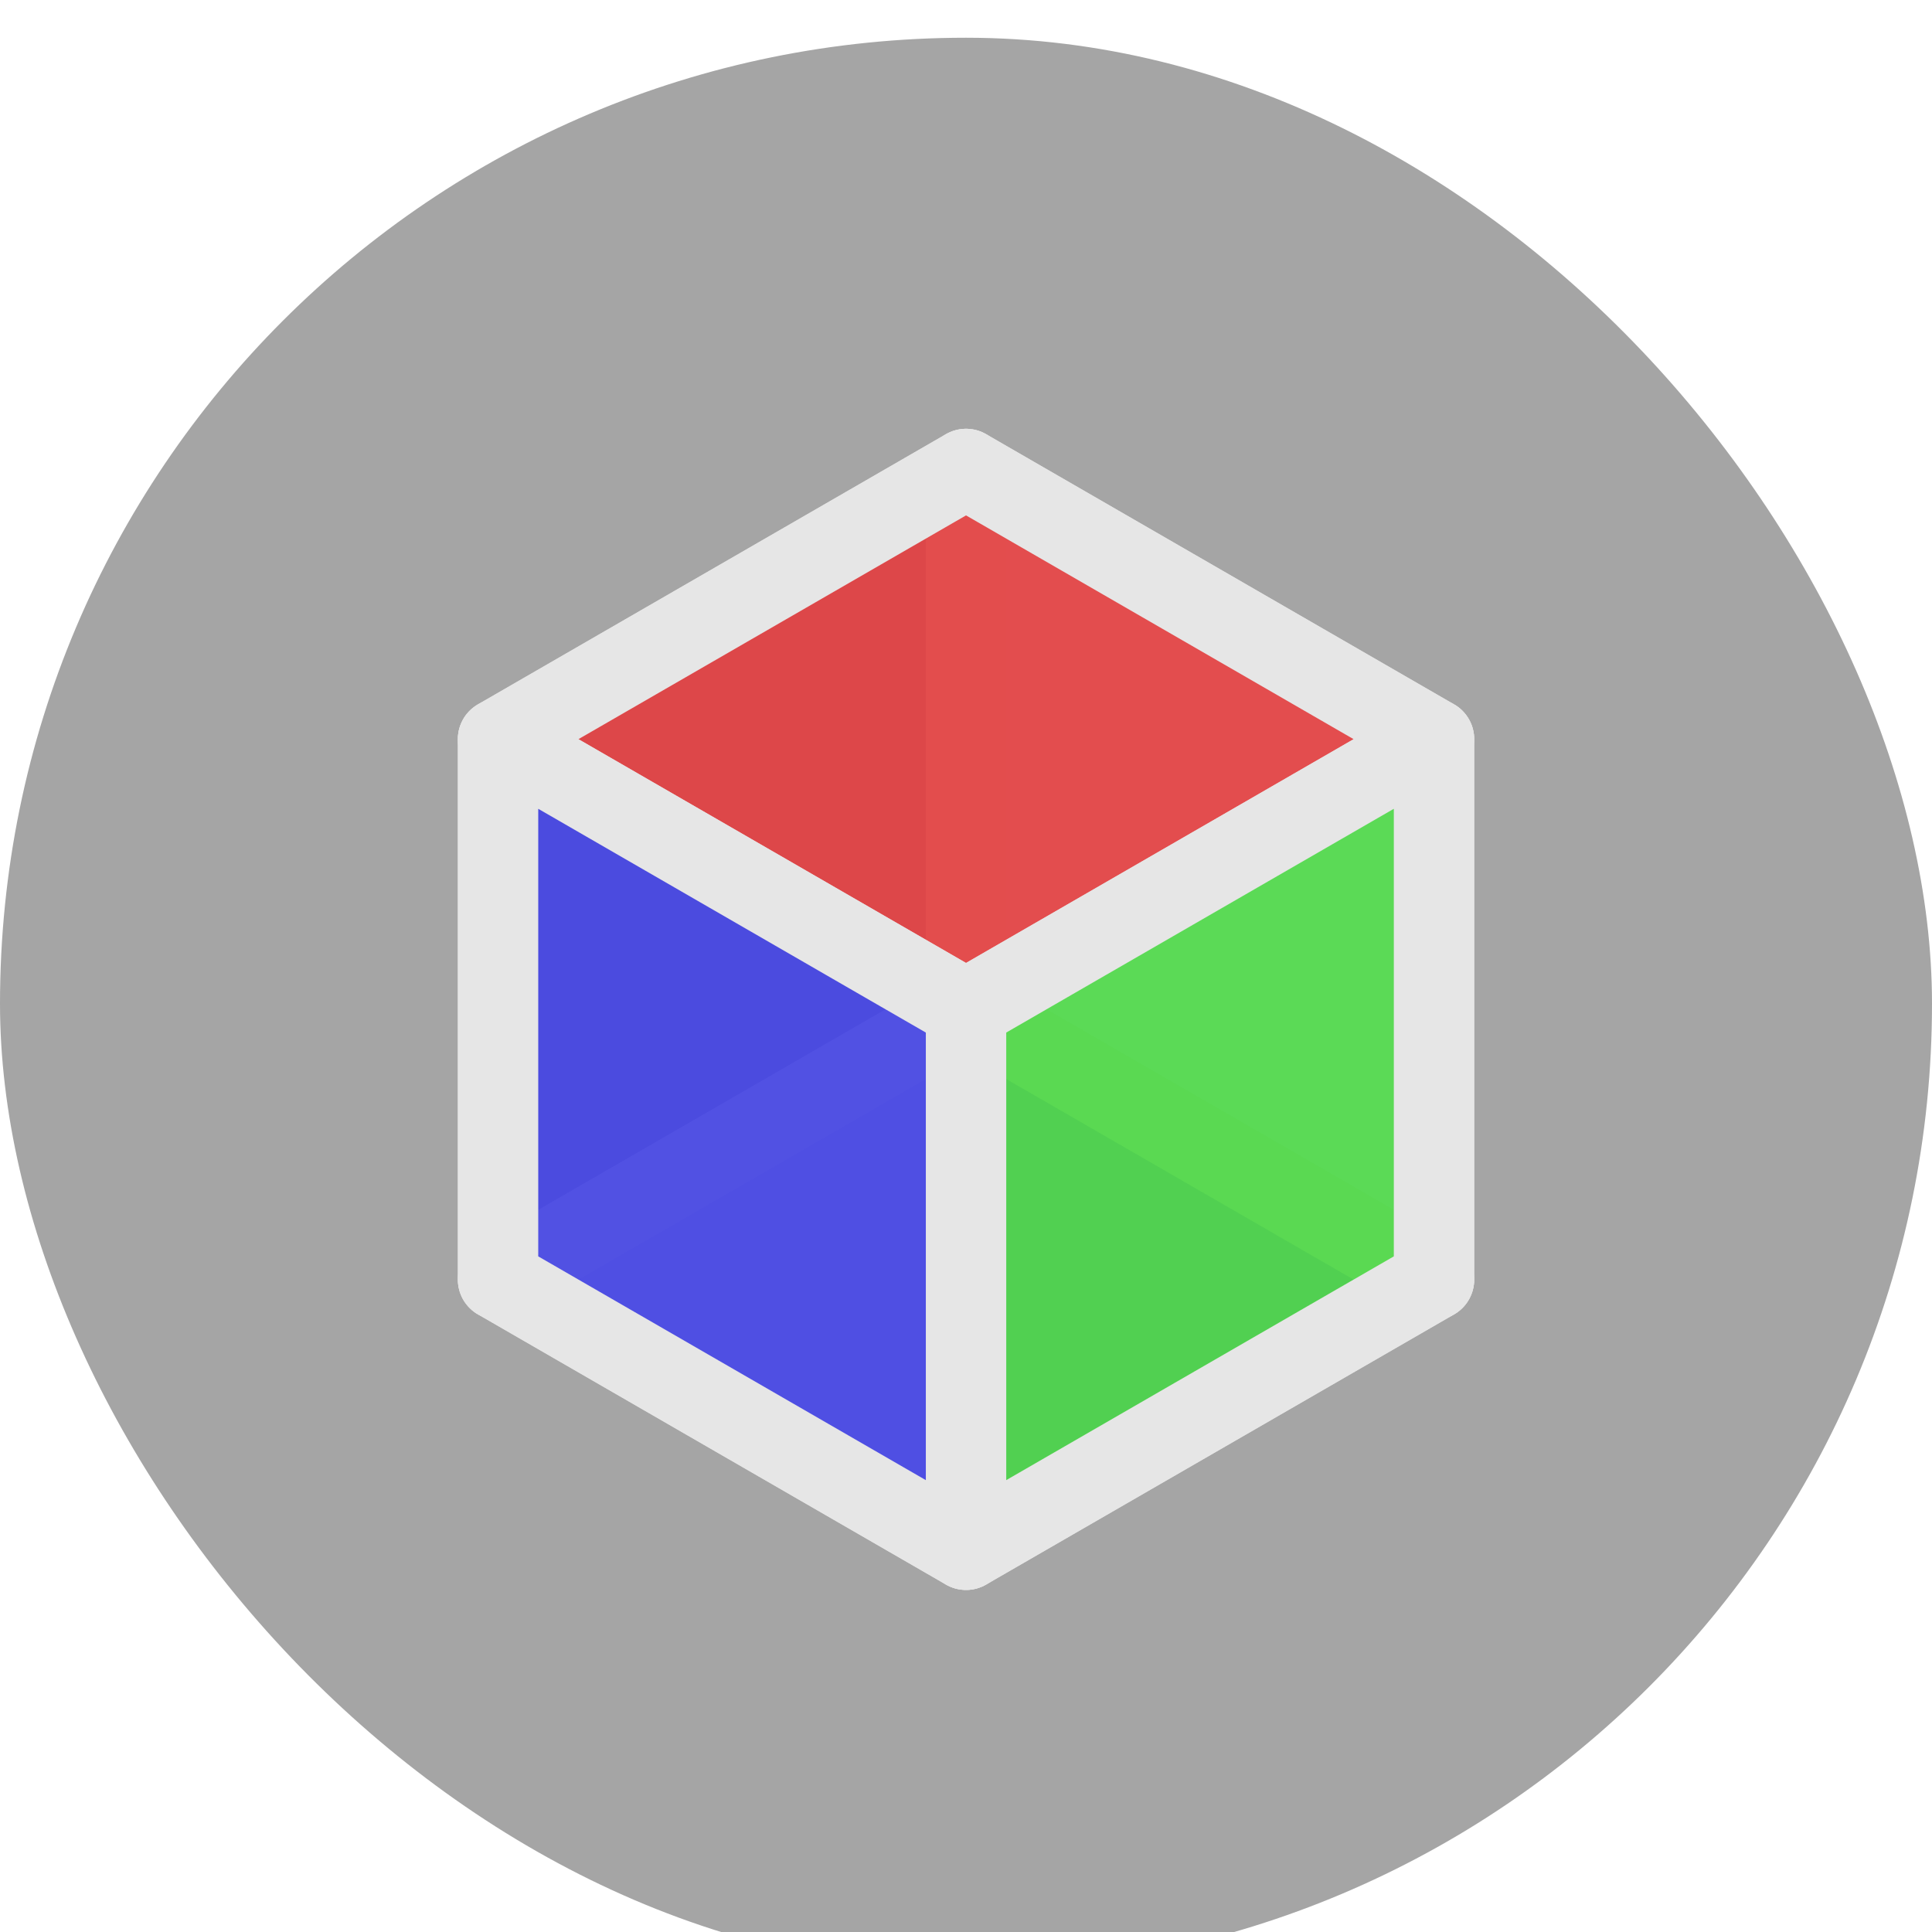 <?xml version="1.0" encoding="UTF-8" standalone="no"?>
<!-- Created with Inkscape (http://www.inkscape.org/) -->

<svg
   xmlns:dc="http://purl.org/dc/elements/1.1/"
   xmlns:cc="http://creativecommons.org/ns#"
   xmlns:rdf="http://www.w3.org/1999/02/22-rdf-syntax-ns#"
   xmlns:svg="http://www.w3.org/2000/svg"
   xmlns="http://www.w3.org/2000/svg"
   xmlns:sodipodi="http://sodipodi.sourceforge.net/DTD/sodipodi-0.dtd"
   xmlns:inkscape="http://www.inkscape.org/namespaces/inkscape"
   sodipodi:docname="rgbrun-logo.svg"
   width="256"
   height="256"
   id="svg2"
   version="1.1"
   inkscape:version="0.48.5 r10040">
  <sodipodi:namedview
     id="base"
     pagecolor="#ffffff"
     bordercolor="#666666"
     borderopacity="1.0"
     inkscape:pageopacity="0.0"
     inkscape:pageshadow="2"
     inkscape:zoom="0.49497475"
     inkscape:cx="4.712001"
     inkscape:cy="109.6457"
     inkscape:document-units="px"
     inkscape:current-layer="layer1"
     showgrid="true"
     inkscape:window-width="1920"
     inkscape:window-height="1022"
     inkscape:window-x="0"
     inkscape:window-y="27"
     inkscape:window-maximized="1" />
  <defs
     id="defs4">
    <inkscape:perspective
       sodipodi:type="inkscape:persp3d"
       inkscape:vp_x="-495.02062 : 285.80028 : 0"
       inkscape:vp_y="0 : 4236.468 : 0"
       inkscape:vp_z="495.02062 : 285.80029 : 0"
       inkscape:persp3d-origin="137.23147 : -73.0663 : 1"
       id="perspective3021" />
    <filter
       style="color-interpolation-filters:sRGB;"
       inkscape:label="Drop Shadow"
       id="filter3944">
      <feFlood
         flood-opacity="0.6"
         flood-color="rgb(0,0,0)"
         result="flood"
         id="feFlood3946" />
      <feComposite
         in="flood"
         in2="SourceGraphic"
         operator="in"
         result="composite1"
         id="feComposite3948" />
      <feGaussianBlur
         in="composite"
         stdDeviation="4"
         result="blur"
         id="feGaussianBlur3950" />
      <feOffset
         dx="0"
         dy="5"
         result="offset"
         id="feOffset3952" />
      <feComposite
         in="SourceGraphic"
         in2="offset"
         operator="over"
         result="composite2"
         id="feComposite3954" />
    </filter>
    <filter
       style="color-interpolation-filters:sRGB;"
       inkscape:label="Drop Shadow"
       id="filter3956">
      <feFlood
         flood-opacity="0.2"
         flood-color="rgb(0,0,0)"
         result="flood"
         id="feFlood3958" />
      <feComposite
         in="flood"
         in2="SourceGraphic"
         operator="in"
         result="composite1"
         id="feComposite3960" />
      <feGaussianBlur
         in="composite"
         stdDeviation="6"
         result="blur"
         id="feGaussianBlur3962" />
      <feOffset
         dx="0"
         dy="6"
         result="offset"
         id="feOffset3964" />
      <feComposite
         in="SourceGraphic"
         in2="offset"
         operator="over"
         result="composite2"
         id="feComposite3966" />
    </filter>
    <clipPath
       id="clipPath4486"
       clipPathUnits="userSpaceOnUse">
      <rect
         y="707.469"
         x="-905.097"
         height="256"
         width="256"
         id="rect4488"
         style="fill:#69889b;fill-opacity:1;stroke:none;filter:url(#filter3944)"
         ry="128" />
    </clipPath>
    <clipPath
       clipPathUnits="userSpaceOnUse"
       id="clipPath5425">
      <rect
         y="796.362"
         x="3.1249999e-07"
         height="256"
         width="256"
         id="rect5427"
         style="fill:#a5a5a5;fill-opacity:1;stroke:none;filter:url(#filter3944)"
         ry="128" />
    </clipPath>
  </defs>
  <g
     inkscape:label="Calque 1"
     inkscape:groupmode="layer"
     id="layer1"
     transform="translate(0,-796.362)">
    <g
       id="g5429"
       inkscape:export-filename="/home/pablo/rgbrun-logo.png"
       inkscape:export-xdpi="75"
       inkscape:export-ydpi="75">
      <rect
         y="796.362"
         x="3.1249999e-07"
         height="256"
         width="256"
         id="rect3037"
         style="fill:#a5a5a5;fill-opacity:1;stroke:none;filter:url(#filter3944)"
         ry="128" />
      <g
         clip-path="url(#clipPath5425)"
         id="g5403">
        <g
           id="g5275">
          <g
             id="g5277"
             style="fill:#9b9b9b;fill-opacity:1;fill-rule:evenodd;stroke:#9b9b9b;stroke-width:10.65;stroke-linejoin:round;stroke-miterlimit:4;stroke-opacity:1;stroke-dasharray:none">
            <path
               id="path5279"
               d="M65.992 888.562L128.0 924.362L234.066 1030.428L172.058 994.628Z" />
            <path
               id="path5281"
               d="M128.0 924.362L128.0 995.963L234.066 1102.029L234.066 1030.428Z" />
            <path
               id="path5283"
               d="M128.0 995.963L65.992 960.163L172.058 1066.229L234.066 1102.029Z" />
          </g>
          <path
             d="M 65.992,888.562 128,924.362 128,995.963 65.992,960.163 z"
             style="fill:#9b9b9b;fill-opacity:1;fill-rule:evenodd;stroke:#9b9b9b;stroke-width:10.65;stroke-linejoin:round;stroke-miterlimit:4;stroke-opacity:1;stroke-dasharray:none"
             id="path4895"
             inkscape:connector-curvature="0" />
        </g>
        <g
           id="g5286">
          <g
             id="g5288"
             style="fill:#9b9b9b;fill-opacity:1;fill-rule:evenodd;stroke:#9b9b9b;stroke-width:10.65;stroke-linejoin:round;stroke-miterlimit:4;stroke-opacity:1;stroke-dasharray:none">
            <path
               id="path5290"
               d="M128.0 924.362L128.0 995.963L234.066 1102.029L234.066 1030.428Z" />
            <path
               id="path5292"
               d="M128.0 995.963L190.008 960.163L296.074 1066.229L234.066 1102.029Z" />
            <path
               id="path5294"
               d="M190.008 960.163L190.008 888.562L296.074 994.628L296.074 1066.229Z" />
          </g>
          <path
             d="m 128,924.362 0,71.601 62.008,-35.801 0,-71.601 z"
             style="fill:#9b9b9b;fill-opacity:1;fill-rule:evenodd;stroke:#9b9b9b;stroke-width:10.65;stroke-linejoin:round;stroke-miterlimit:4;stroke-opacity:1;stroke-dasharray:none"
             id="path4893"
             inkscape:connector-curvature="0" />
        </g>
        <g
           id="g5297">
          <g
             id="g5299"
             style="fill:#9b9b9b;fill-opacity:1;fill-rule:evenodd;stroke:#9b9b9b;stroke-width:10.65;stroke-linejoin:round;stroke-miterlimit:4;stroke-opacity:1;stroke-dasharray:none">
            <path
               id="path5301"
               d="M65.992 888.562L128.0 924.362L234.066 1030.428L172.058 994.628Z" />
            <path
               id="path5303"
               d="M128.0 924.362L190.008 888.562L296.074 994.628L234.066 1030.428Z" />
            <path
               id="path5305"
               d="M190.008 888.562L128 852.761L234.066 958.827L296.074 994.628Z" />
          </g>
          <path
             d="M 65.992,888.562 128,924.362 190.008,888.562 128,852.761 z"
             style="fill:#9b9b9b;fill-opacity:1;fill-rule:evenodd;stroke:#9b9b9b;stroke-width:10.65;stroke-linejoin:round;stroke-miterlimit:4;stroke-opacity:1;stroke-dasharray:none"
             id="path4891"
             inkscape:connector-curvature="0" />
        </g>
      </g>
      <g
         style="stroke:#e6e6e6;stroke-width:11.164;stroke-linejoin:round;stroke-miterlimit:4;stroke-opacity:1;stroke-dasharray:none;filter:url(#filter3956)"
         transform="matrix(0.954,0,0,0.954,-6.143,44.756)"
         id="g3852">
        <path
           inkscape:connector-curvature="0"
           id="path3834"
           style="fill:#e9e9ff;fill-opacity:1;fill-rule:evenodd;stroke:#e6e6e6;stroke-width:11.164;stroke-linejoin:round;stroke-miterlimit:4;stroke-opacity:1;stroke-dasharray:none"
           d="m 140.615,846.988 65,37.528 0,75.056 -65,-37.528 z" />
        <path
           inkscape:connector-curvature="0"
           id="path3836"
           style="fill:#353564;fill-opacity:1;fill-rule:evenodd;stroke:#e6e6e6;stroke-width:11.164;stroke-linejoin:round;stroke-miterlimit:4;stroke-opacity:1;stroke-dasharray:none"
           d="m 75.615,884.515 0,75.056 65,-37.528 0,-75.056 z" />
        <path
           inkscape:connector-curvature="0"
           id="path3838"
           style="fill:#afafde;fill-opacity:1;fill-rule:evenodd;stroke:#e6e6e6;stroke-width:11.164;stroke-linejoin:round;stroke-miterlimit:4;stroke-opacity:1;stroke-dasharray:none"
           d="m 75.615,959.571 65,37.528 65,-37.528 -65,-37.528 z" />
        <path
           inkscape:connector-curvature="0"
           id="path3840"
           style="fill:#e44848;fill-opacity:0.961;fill-rule:evenodd;stroke:#e6e6e6;stroke-width:11.164;stroke-linejoin:round;stroke-miterlimit:4;stroke-opacity:1;stroke-dasharray:none"
           d="m 75.615,884.515 65,37.528 65,-37.528 -65,-37.528 z" />
        <path
           inkscape:connector-curvature="0"
           id="path3842"
           style="fill:#40d737;fill-opacity:0.843;fill-rule:evenodd;stroke:#e6e6e6;stroke-width:11.164;stroke-linejoin:round;stroke-miterlimit:4;stroke-opacity:1;stroke-dasharray:none"
           d="m 140.615,922.043 0,75.056 65,-37.528 0,-75.056 z" />
        <path
           inkscape:connector-curvature="0"
           id="path3844"
           style="fill:#4c4ce4;fill-opacity:0.961;fill-rule:evenodd;stroke:#e6e6e6;stroke-width:11.164;stroke-linejoin:round;stroke-miterlimit:4;stroke-opacity:1;stroke-dasharray:none"
           d="m 75.615,884.515 65,37.528 0,75.056 -65,-37.528 z" />
      </g>
    </g>
  </g>
</svg>
